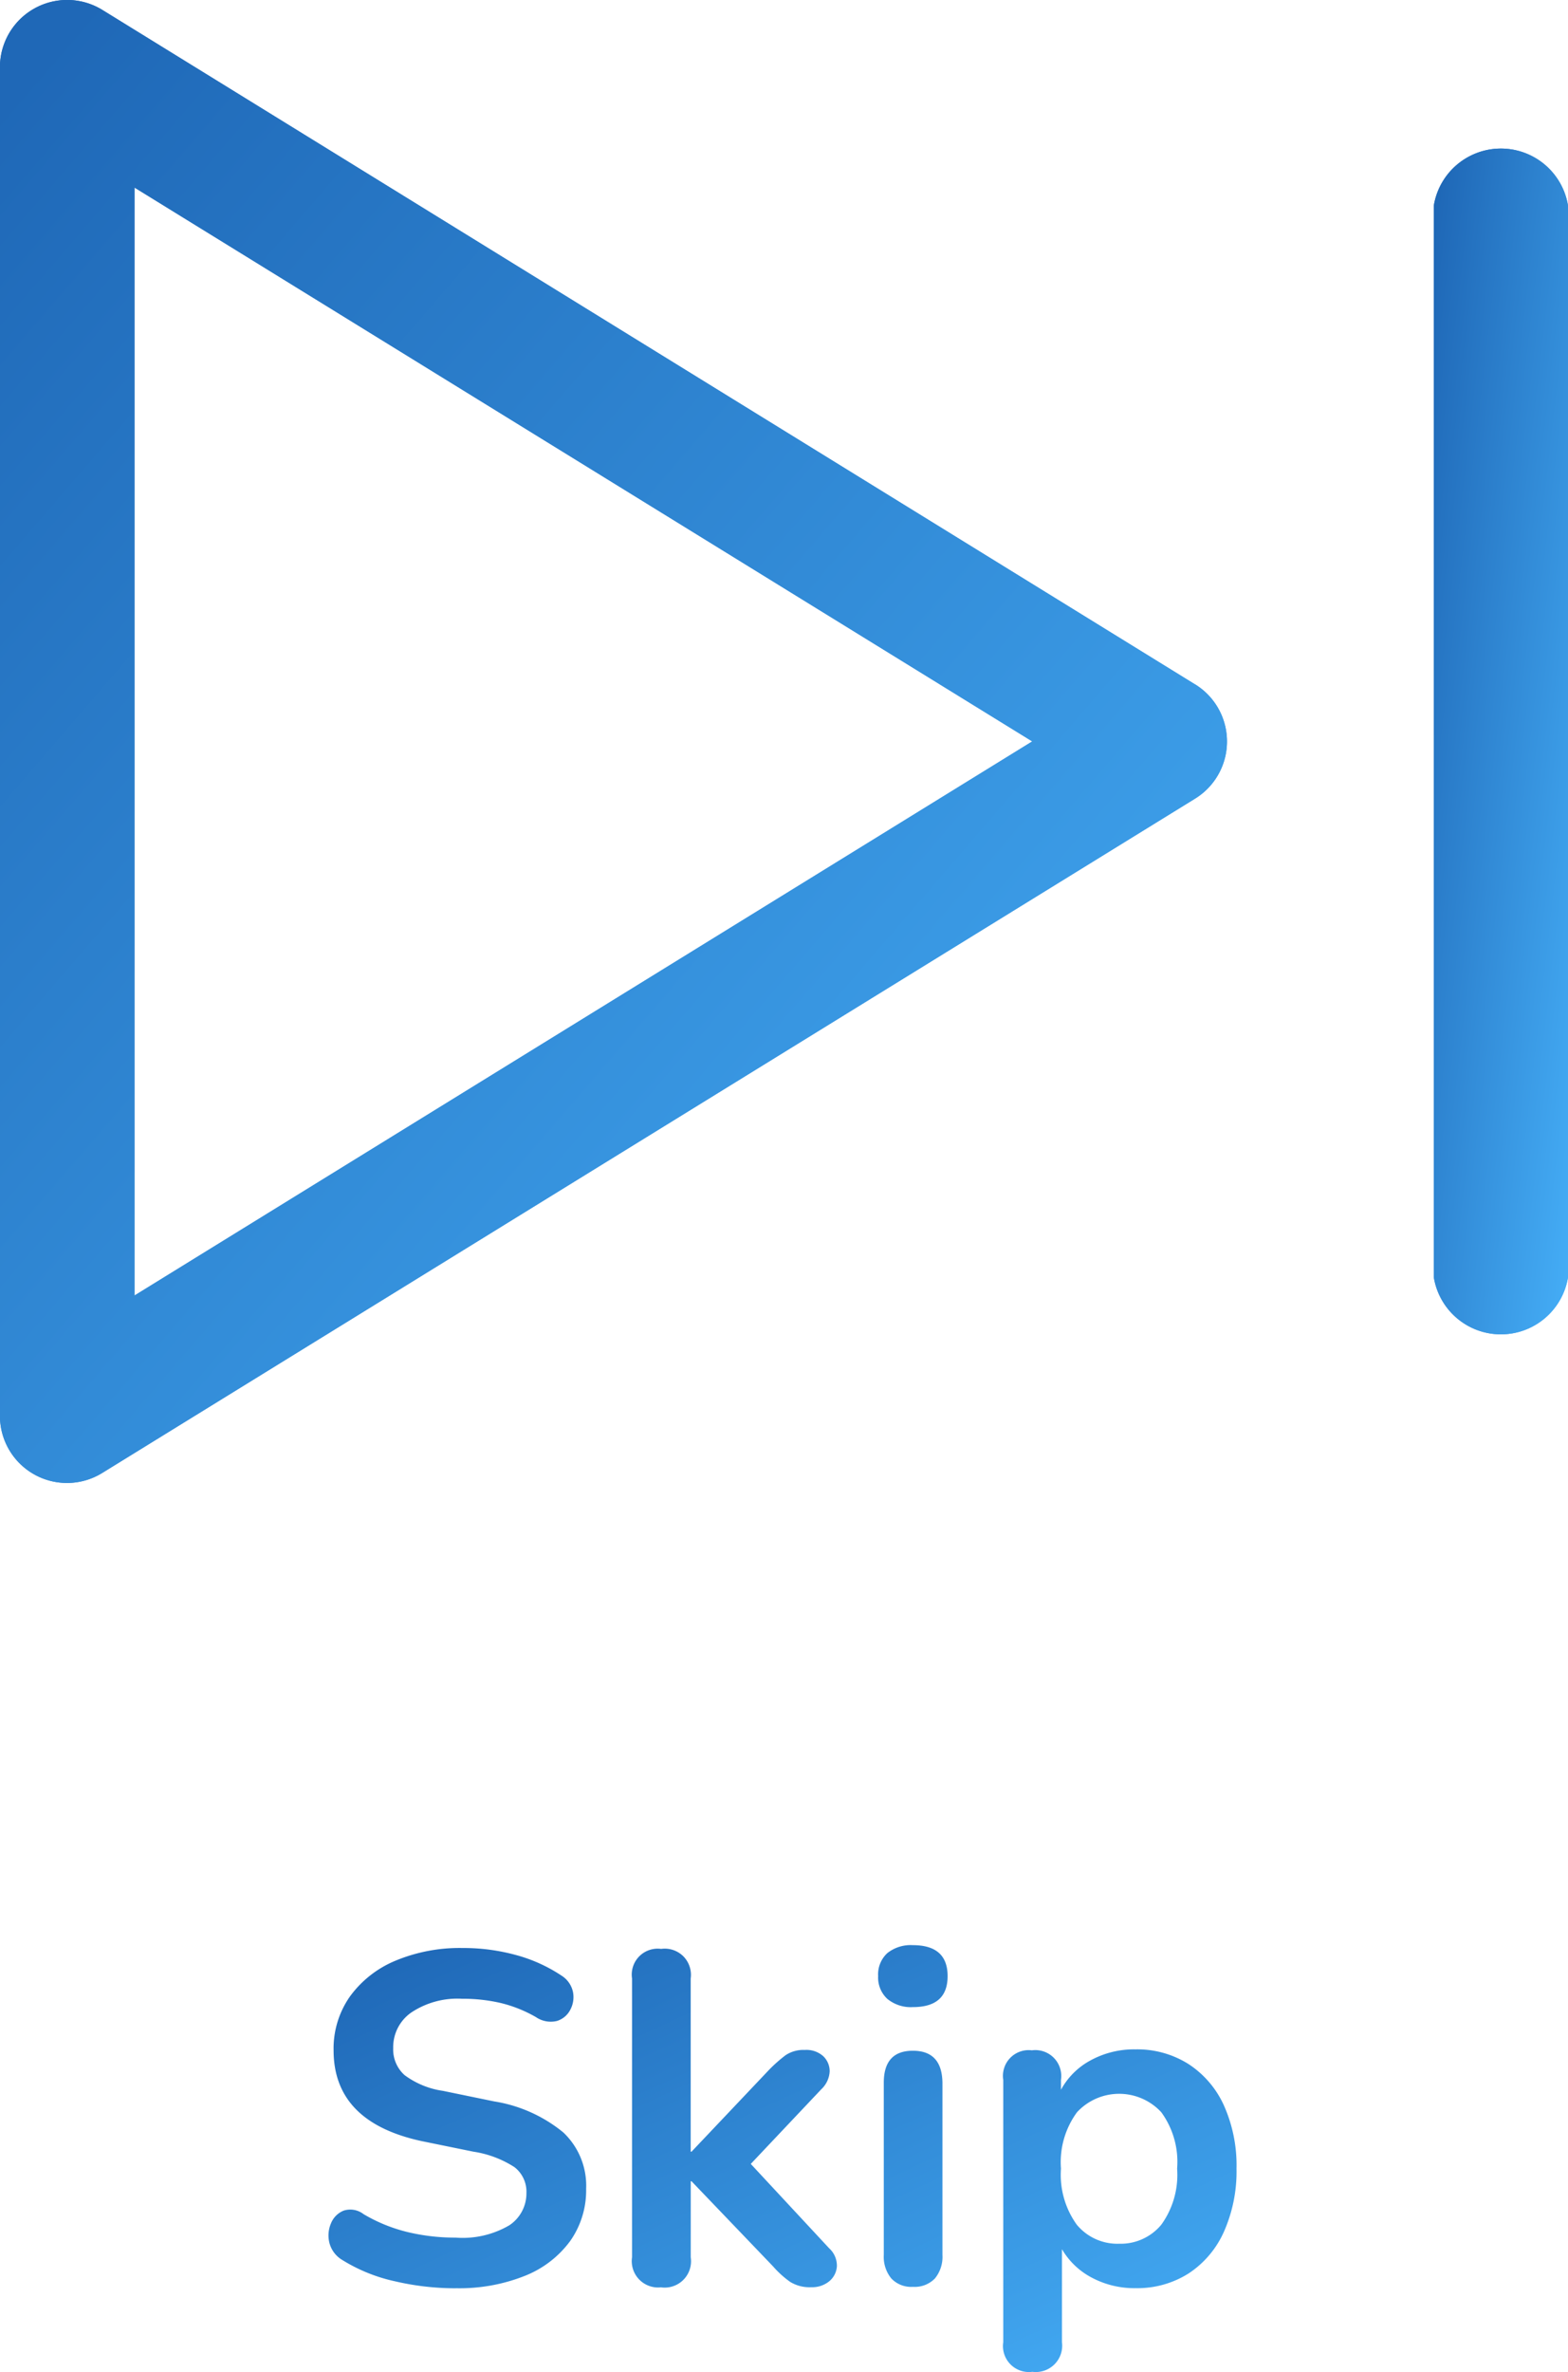 <svg xmlns="http://www.w3.org/2000/svg" width="29.753" height="45" viewBox="0 0 29.753 45">
    <defs>
        <linearGradient id="pdikmjpr8a" x1=".045" y1=".03" x2="1" y2="1" gradientUnits="objectBoundingBox">
            <stop offset="0" stop-color="#1f68b7"/>
            <stop offset="1" stop-color="#45aef7"/>
        </linearGradient>
    </defs>
    <path data-name="Path 3282" d="M-2.077 3.145a5.037 5.037 0 0 1-1.158-.134 3.168 3.168 0 0 1-.988-.4.534.534 0 0 1-.249-.329.581.581 0 0 1 .031-.37.435.435 0 0 1 .24-.24.411.411 0 0 1 .378.067 3.043 3.043 0 0 0 .828.338 3.843 3.843 0 0 0 .917.107 1.749 1.749 0 0 0 1.024-.236.726.726 0 0 0 .321-.61.589.589 0 0 0-.226-.49 1.97 1.97 0 0 0-.779-.294l-.98-.2q-1.674-.361-1.674-1.723a1.716 1.716 0 0 1 .312-1.024 2.026 2.026 0 0 1 .864-.677 3.164 3.164 0 0 1 1.273-.24 3.776 3.776 0 0 1 1.015.134 2.939 2.939 0 0 1 .864.392.484.484 0 0 1 .214.307.508.508 0 0 1-.05.337.424.424 0 0 1-.254.214.5.5 0 0 1-.4-.074 2.535 2.535 0 0 0-.668-.267 3.164 3.164 0 0 0-.73-.08 1.582 1.582 0 0 0-.962.258.8.8 0 0 0-.347.677.654.654 0 0 0 .214.512 1.6 1.6 0 0 0 .73.3l.971.2A2.747 2.747 0 0 1-.033.189 1.388 1.388 0 0 1 .4 1.257a1.667 1.667 0 0 1-.3.988 1.959 1.959 0 0 1-.859.663 3.349 3.349 0 0 1-1.313.236zm3.9-.018a.5.5 0 0 1-.552-.57v-5.289a.492.492 0 0 1 .136-.419.492.492 0 0 1 .416-.142.5.5 0 0 1 .421.14.5.5 0 0 1 .14.421V.554H2.4L3.872-1a2.817 2.817 0 0 1 .312-.276.606.606 0 0 1 .365-.1.476.476 0 0 1 .352.12.394.394 0 0 1 .12.289.5.5 0 0 1-.16.338L3.524.786l1.487 1.6a.445.445 0 0 1 .147.343.4.4 0 0 1-.147.285.511.511 0 0 1-.338.111.705.705 0 0 1-.4-.1 1.842 1.842 0 0 1-.325-.294L2.4 1.115h-.015v1.443a.5.5 0 0 1-.561.57zM6.6-2.189a.7.7 0 0 1-.485-.156.55.55 0 0 1-.174-.432.548.548 0 0 1 .174-.436.712.712 0 0 1 .485-.151q.659 0 .659.588t-.659.587zm0 5.307a.519.519 0 0 1-.41-.16.647.647 0 0 1-.142-.445V-.755q0-.606.552-.606t.561.606v3.268a.647.647 0 0 1-.142.445.534.534 0 0 1-.419.16zM8.867 4.73a.492.492 0 0 1-.552-.561V-.808a.488.488 0 0 1 .131-.416.488.488 0 0 1 .412-.145.492.492 0 0 1 .416.142.492.492 0 0 1 .136.419v.187a1.387 1.387 0 0 1 .561-.557 1.72 1.72 0 0 1 .855-.209 1.819 1.819 0 0 1 1 .276 1.841 1.841 0 0 1 .672.779 2.777 2.777 0 0 1 .243 1.207 2.814 2.814 0 0 1-.24 1.2 1.842 1.842 0 0 1-.668.788 1.814 1.814 0 0 1-1.006.28 1.719 1.719 0 0 1-.833-.2 1.415 1.415 0 0 1-.565-.539v1.765a.5.5 0 0 1-.561.561zm1.647-2.43a1 1 0 0 0 .8-.361 1.619 1.619 0 0 0 .3-1.064 1.6 1.6 0 0 0-.3-1.069 1.089 1.089 0 0 0-1.6 0A1.6 1.6 0 0 0 9.41.875a1.619 1.619 0 0 0 .3 1.064 1 1 0 0 0 .804.361z" transform="translate(10.722 40.265)" style="fill:url(#pdikmjpr8a)"/>
    <path data-name="Path 2782" d="M183.148 3271.952v20.32a1.29 1.29 0 0 1-2.548 0v-20.32a1.29 1.29 0 0 1 2.548 0z" transform="translate(-153.394 -3268.046)" style="fill:url(#pdikmjpr8a)"/>
    <path data-name="Path 2783" d="M183.148 3271.952v20.32a1.29 1.29 0 0 1-2.548 0v-20.32a1.29 1.29 0 0 1 2.548 0z" transform="translate(-153.394 -3268.046)" style="fill:url(#pdikmjpr8a)"/>
    <path data-name="Path 2784" d="m133.509 3276.616-20.733-12.794a1.275 1.275 0 0 0-1.944 1.085v25.586a1.272 1.272 0 0 0 1.944 1.081l20.733-12.79a1.273 1.273 0 0 0 0-2.169zm-20.124 11.594v-21.019l17.035 10.507z" transform="translate(-110.833 -3263.633)" style="fill:url(#pdikmjpr8a)"/>
    <path data-name="Path 2785" d="m133.509 3276.616-20.733-12.794a1.275 1.275 0 0 0-1.944 1.085v25.586a1.272 1.272 0 0 0 1.944 1.081l20.733-12.79a1.273 1.273 0 0 0 0-2.169zm-20.124 11.594v-21.019l17.035 10.507z" transform="translate(-110.833 -3263.633)" style="fill:url(#pdikmjpr8a)"/>
</svg>
